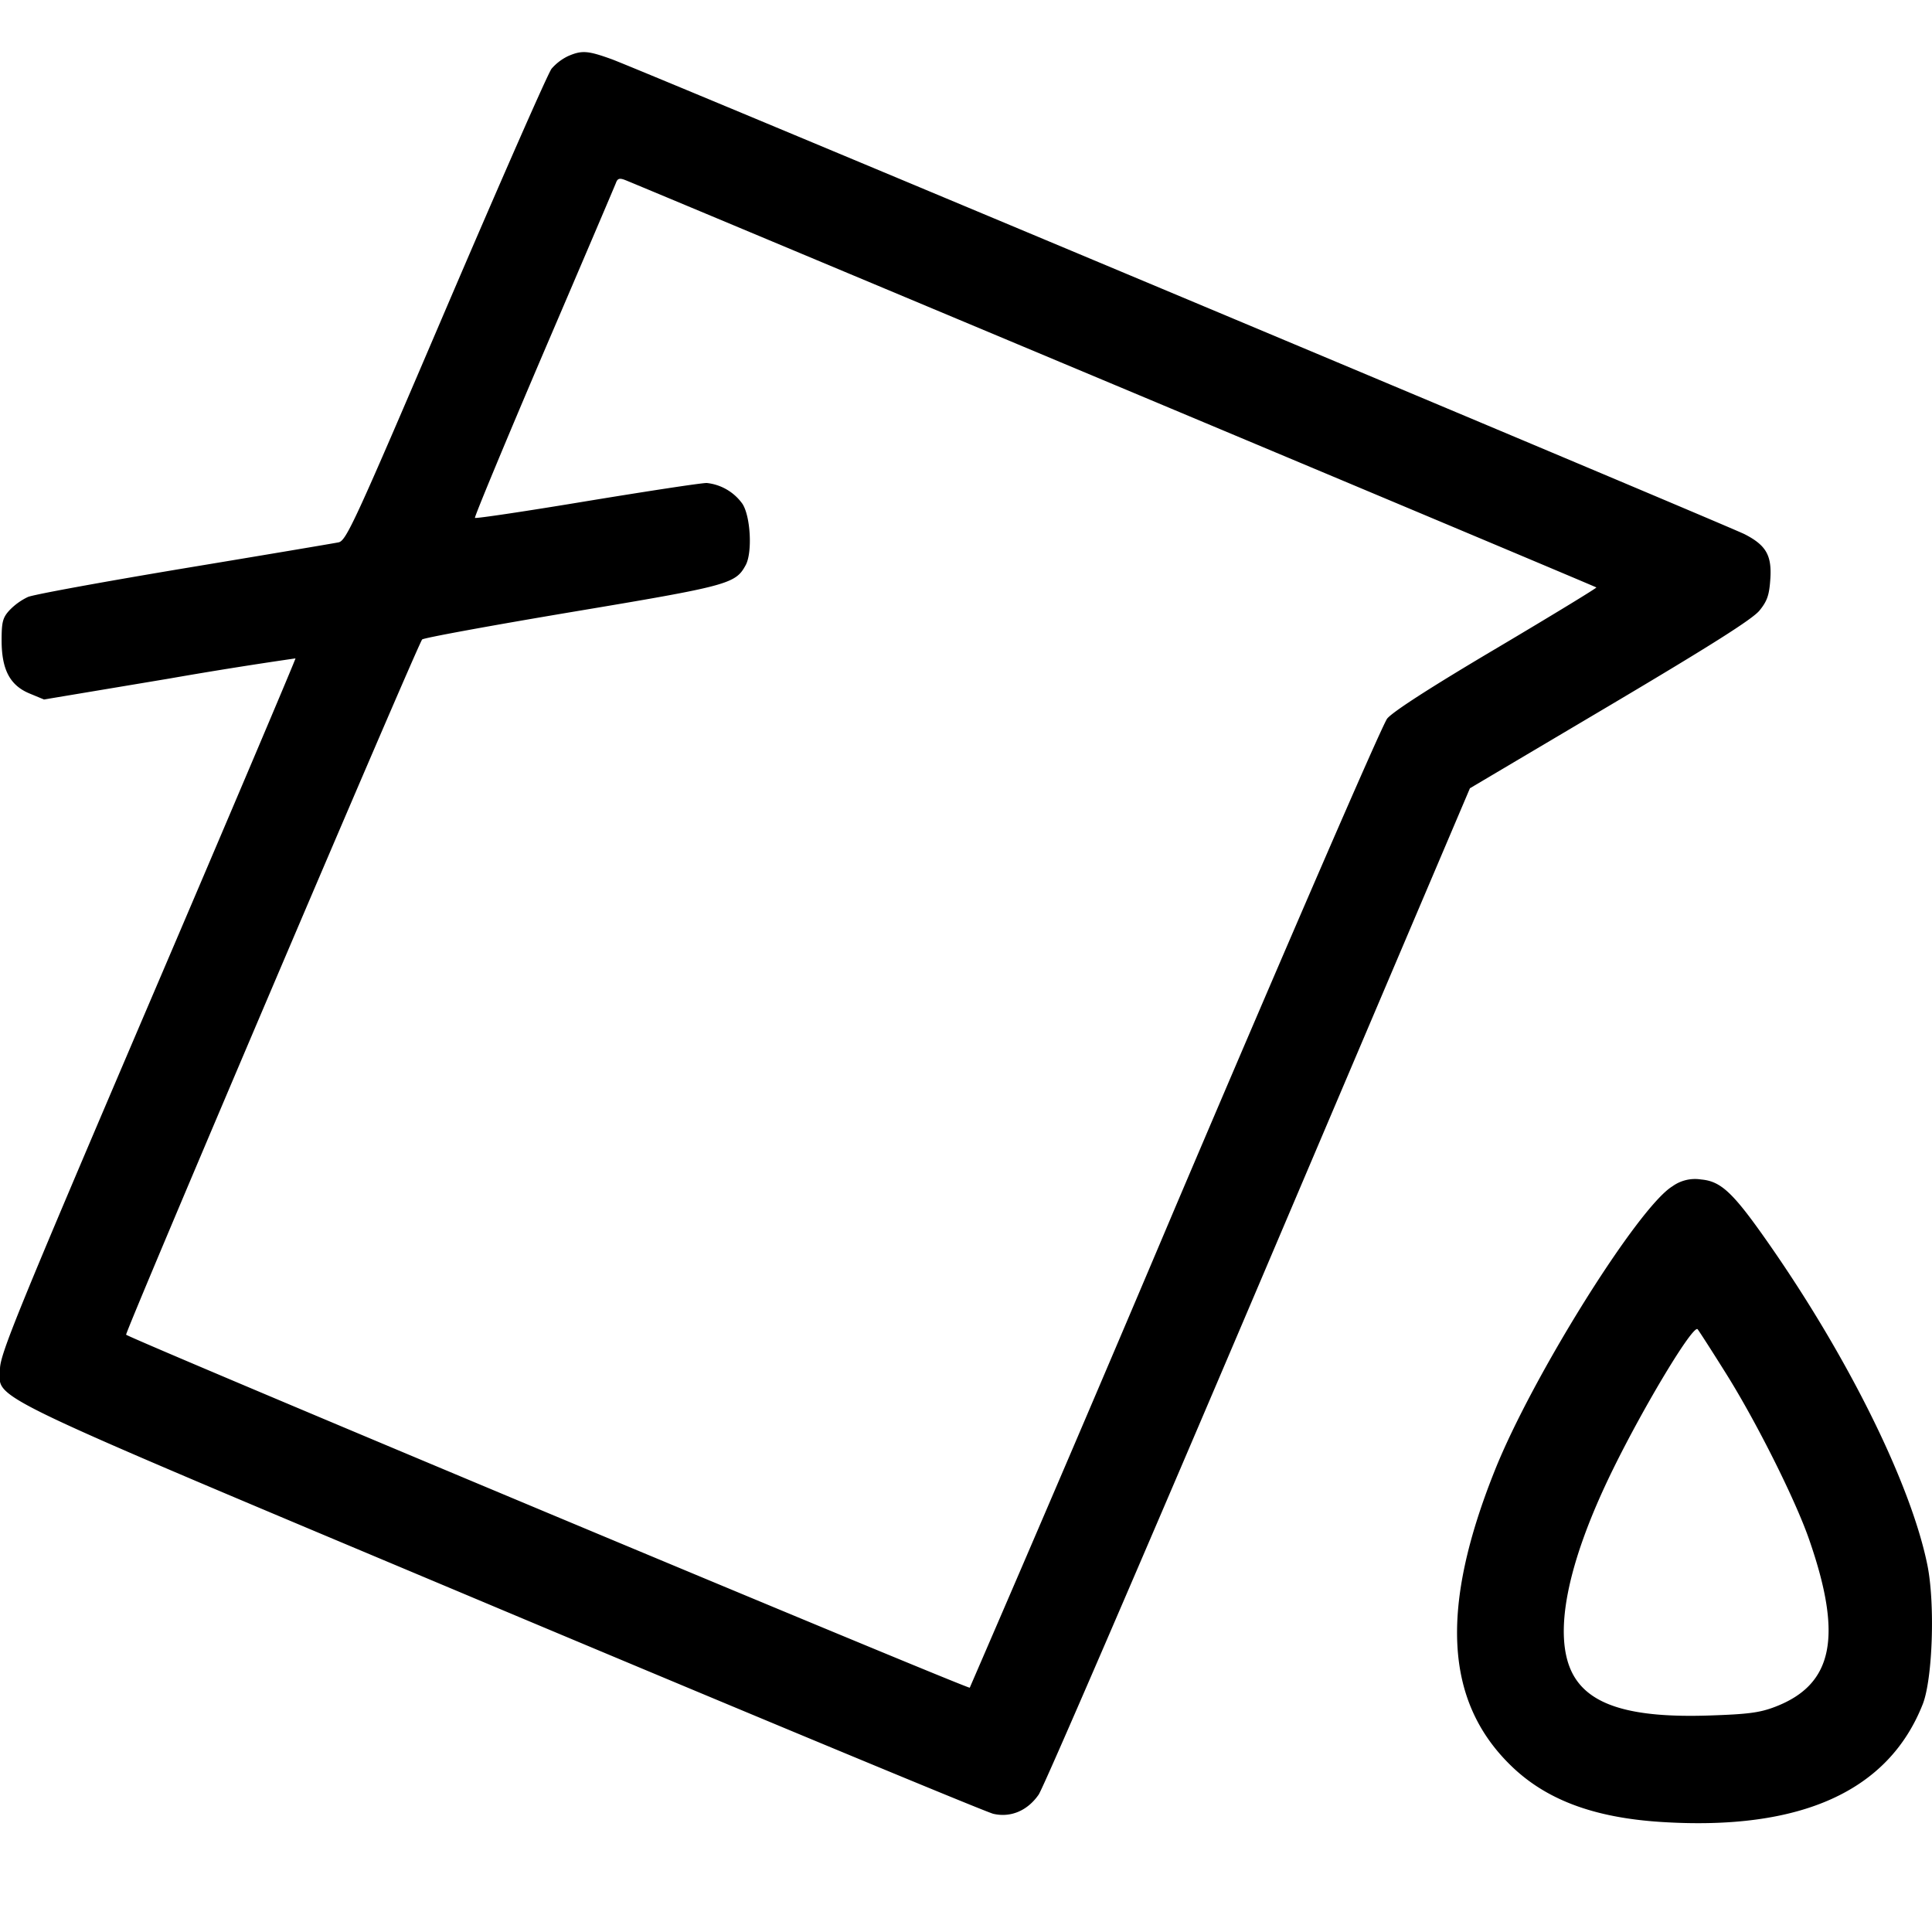 <svg xmlns="http://www.w3.org/2000/svg" viewBox="0 0 18 18" xml:space="preserve"><path d="M5.292.523a.477.477 0 0 0-.153.117c-.034.043-.476 1.05-.984 2.237-.852 1.993-.929 2.161-1.001 2.176-.044.009-.691.118-1.439.242-.748.125-1.403.244-1.455.267a.586.586 0 0 0-.17.122c-.064.069-.075.109-.075.281 0 .273.077.42.26.496l.135.056 1.167-.195a40.51 40.51 0 0 1 1.176-.188c.004.004-.613 1.46-1.373 3.237C.162 12.222 0 12.619 0 12.754c0 .297-.292.156 4.68 2.246 2.45 1.029 4.509 1.884 4.575 1.899.162.037.318-.029.422-.179.044-.063.966-2.199 2.049-4.745l1.969-4.631L15 6.571c.944-.56 1.328-.803 1.393-.883.073-.09.091-.145.101-.297.014-.218-.041-.312-.24-.414C16.093 4.895 5.95.642 5.7.552 5.476.471 5.421.467 5.292.523m5.088 3.061c2.466 1.034 4.488 1.884 4.493 1.889.005.005-.413.26-.929.566-.61.361-.967.591-1.02.656-.045.056-.905 2.039-1.975 4.555a576.28 576.28 0 0 1-1.914 4.474c-.017.015-7.821-3.25-7.86-3.289-.015-.015 2.717-6.432 2.758-6.477.013-.015.643-.13 1.399-.257 1.46-.244 1.521-.261 1.616-.437.063-.118.045-.454-.031-.57a.468.468 0 0 0-.332-.194c-.05-.001-.552.076-1.118.169-.565.094-1.034.164-1.042.156-.007-.007.281-.701.64-1.542.36-.84.663-1.551.674-1.58.015-.041.034-.046.087-.025.038.014 2.087.872 4.554 1.906m5.201 7.469c-.32.196-1.307 1.775-1.655 2.649-.51 1.275-.465 2.14.141 2.738.328.325.777.495 1.413.535 1.297.082 2.114-.286 2.434-1.098.092-.235.116-.937.043-1.296-.154-.759-.744-1.949-1.5-3.026-.313-.446-.425-.55-.608-.566a.36.36 0 0 0-.268.064m.499 1.742c.286.456.648 1.18.776 1.55.314.904.224 1.348-.315 1.556-.145.056-.254.07-.619.082-.729.024-1.117-.096-1.271-.391-.185-.356-.053-1.026.374-1.897.295-.602.748-1.353.791-1.311.011.012.13.197.264.411" fill-rule="evenodd"/></svg>